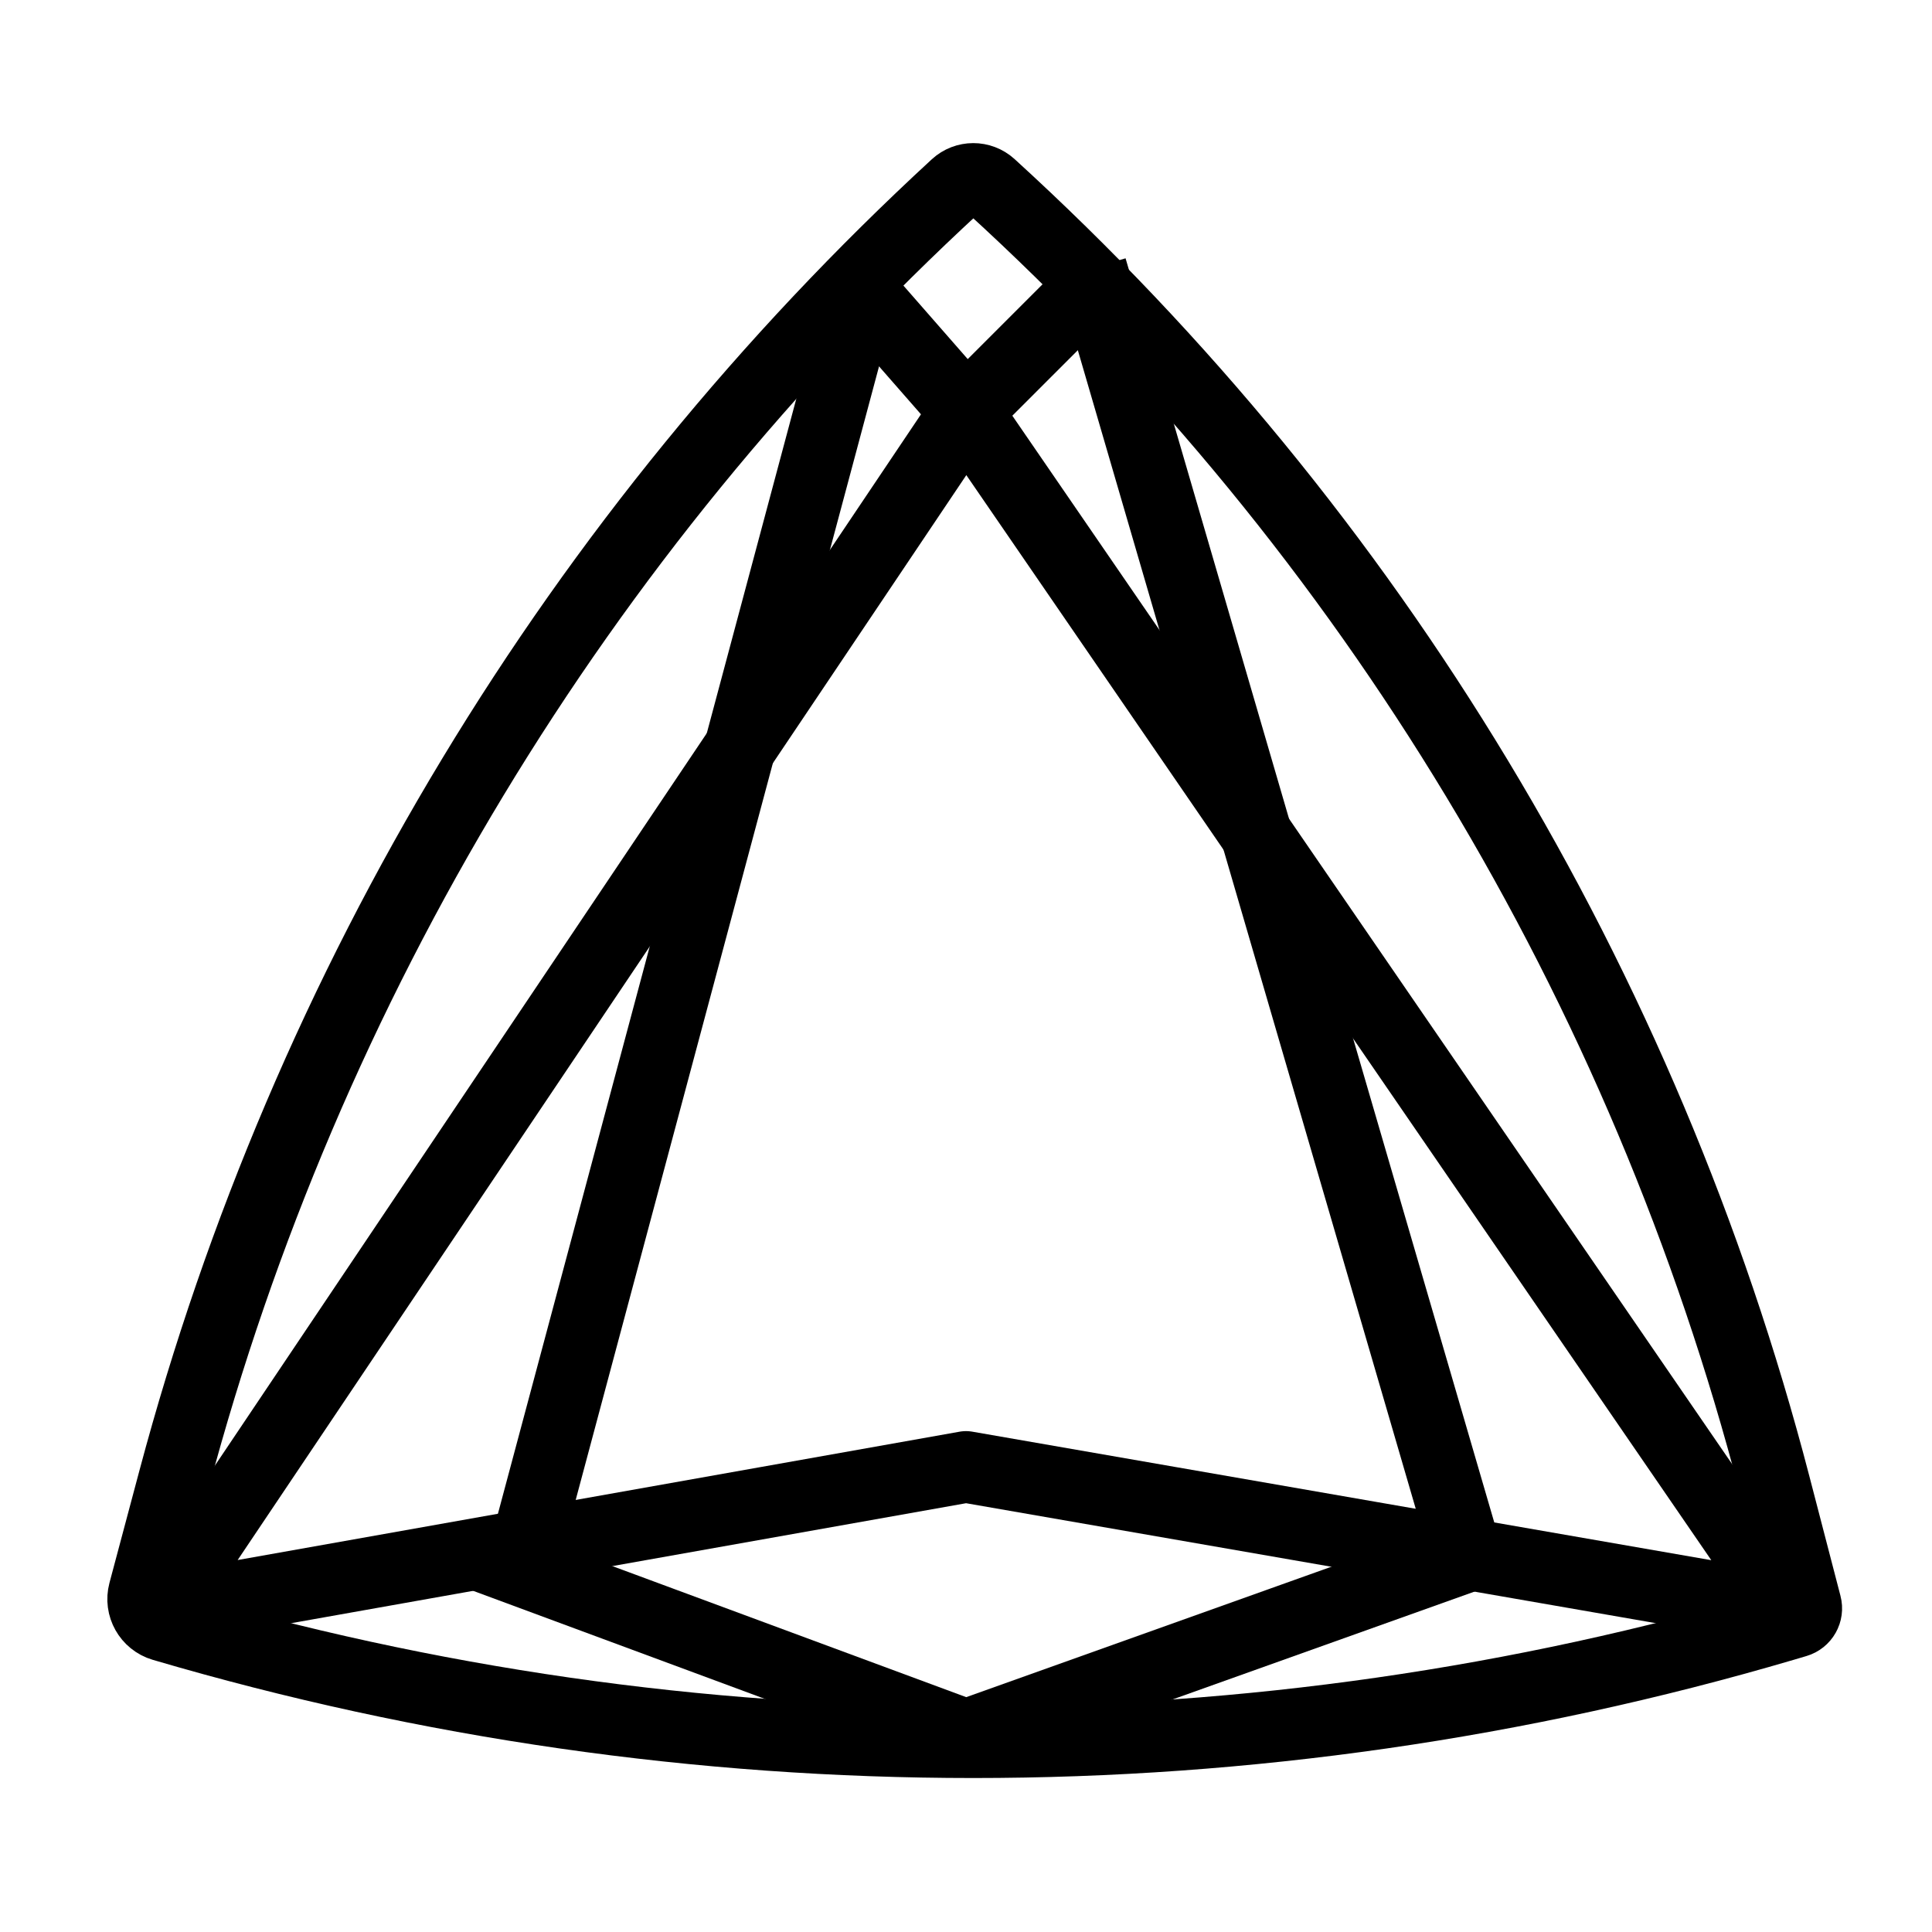<svg width="54" height="54" viewBox="0 0 54 54" fill="none" xmlns="http://www.w3.org/2000/svg">
<path d="M27.685 5.186C27.411 4.937 26.992 4.938 26.72 5.189C16.152 14.923 8.568 27.471 4.865 41.353L4.026 44.498C3.919 44.901 4.152 45.315 4.551 45.433C19.338 49.784 35.065 49.784 49.852 45.433L50.207 45.328C50.409 45.269 50.528 45.06 50.474 44.856L49.605 41.514C45.969 27.538 38.354 14.918 27.685 5.186Z" stroke="black" stroke-width="2" stroke-miterlimit="10"/>
<path d="M27 11.5L4.5 45L27 41L50 45L27 11.5ZM27 11.5L23.5 7.5M27 11.5L31 7.5" stroke="black" stroke-width="2" stroke-linejoin="round"/>
<path d="M13.5 43.5L27 48.5L41 43.5L30.5 7.5" stroke="black" stroke-width="2" stroke-linejoin="round"/>
<path d="M24 8.5L14.5 44" stroke="black" stroke-width="2" stroke-linejoin="round"/>
</svg>
